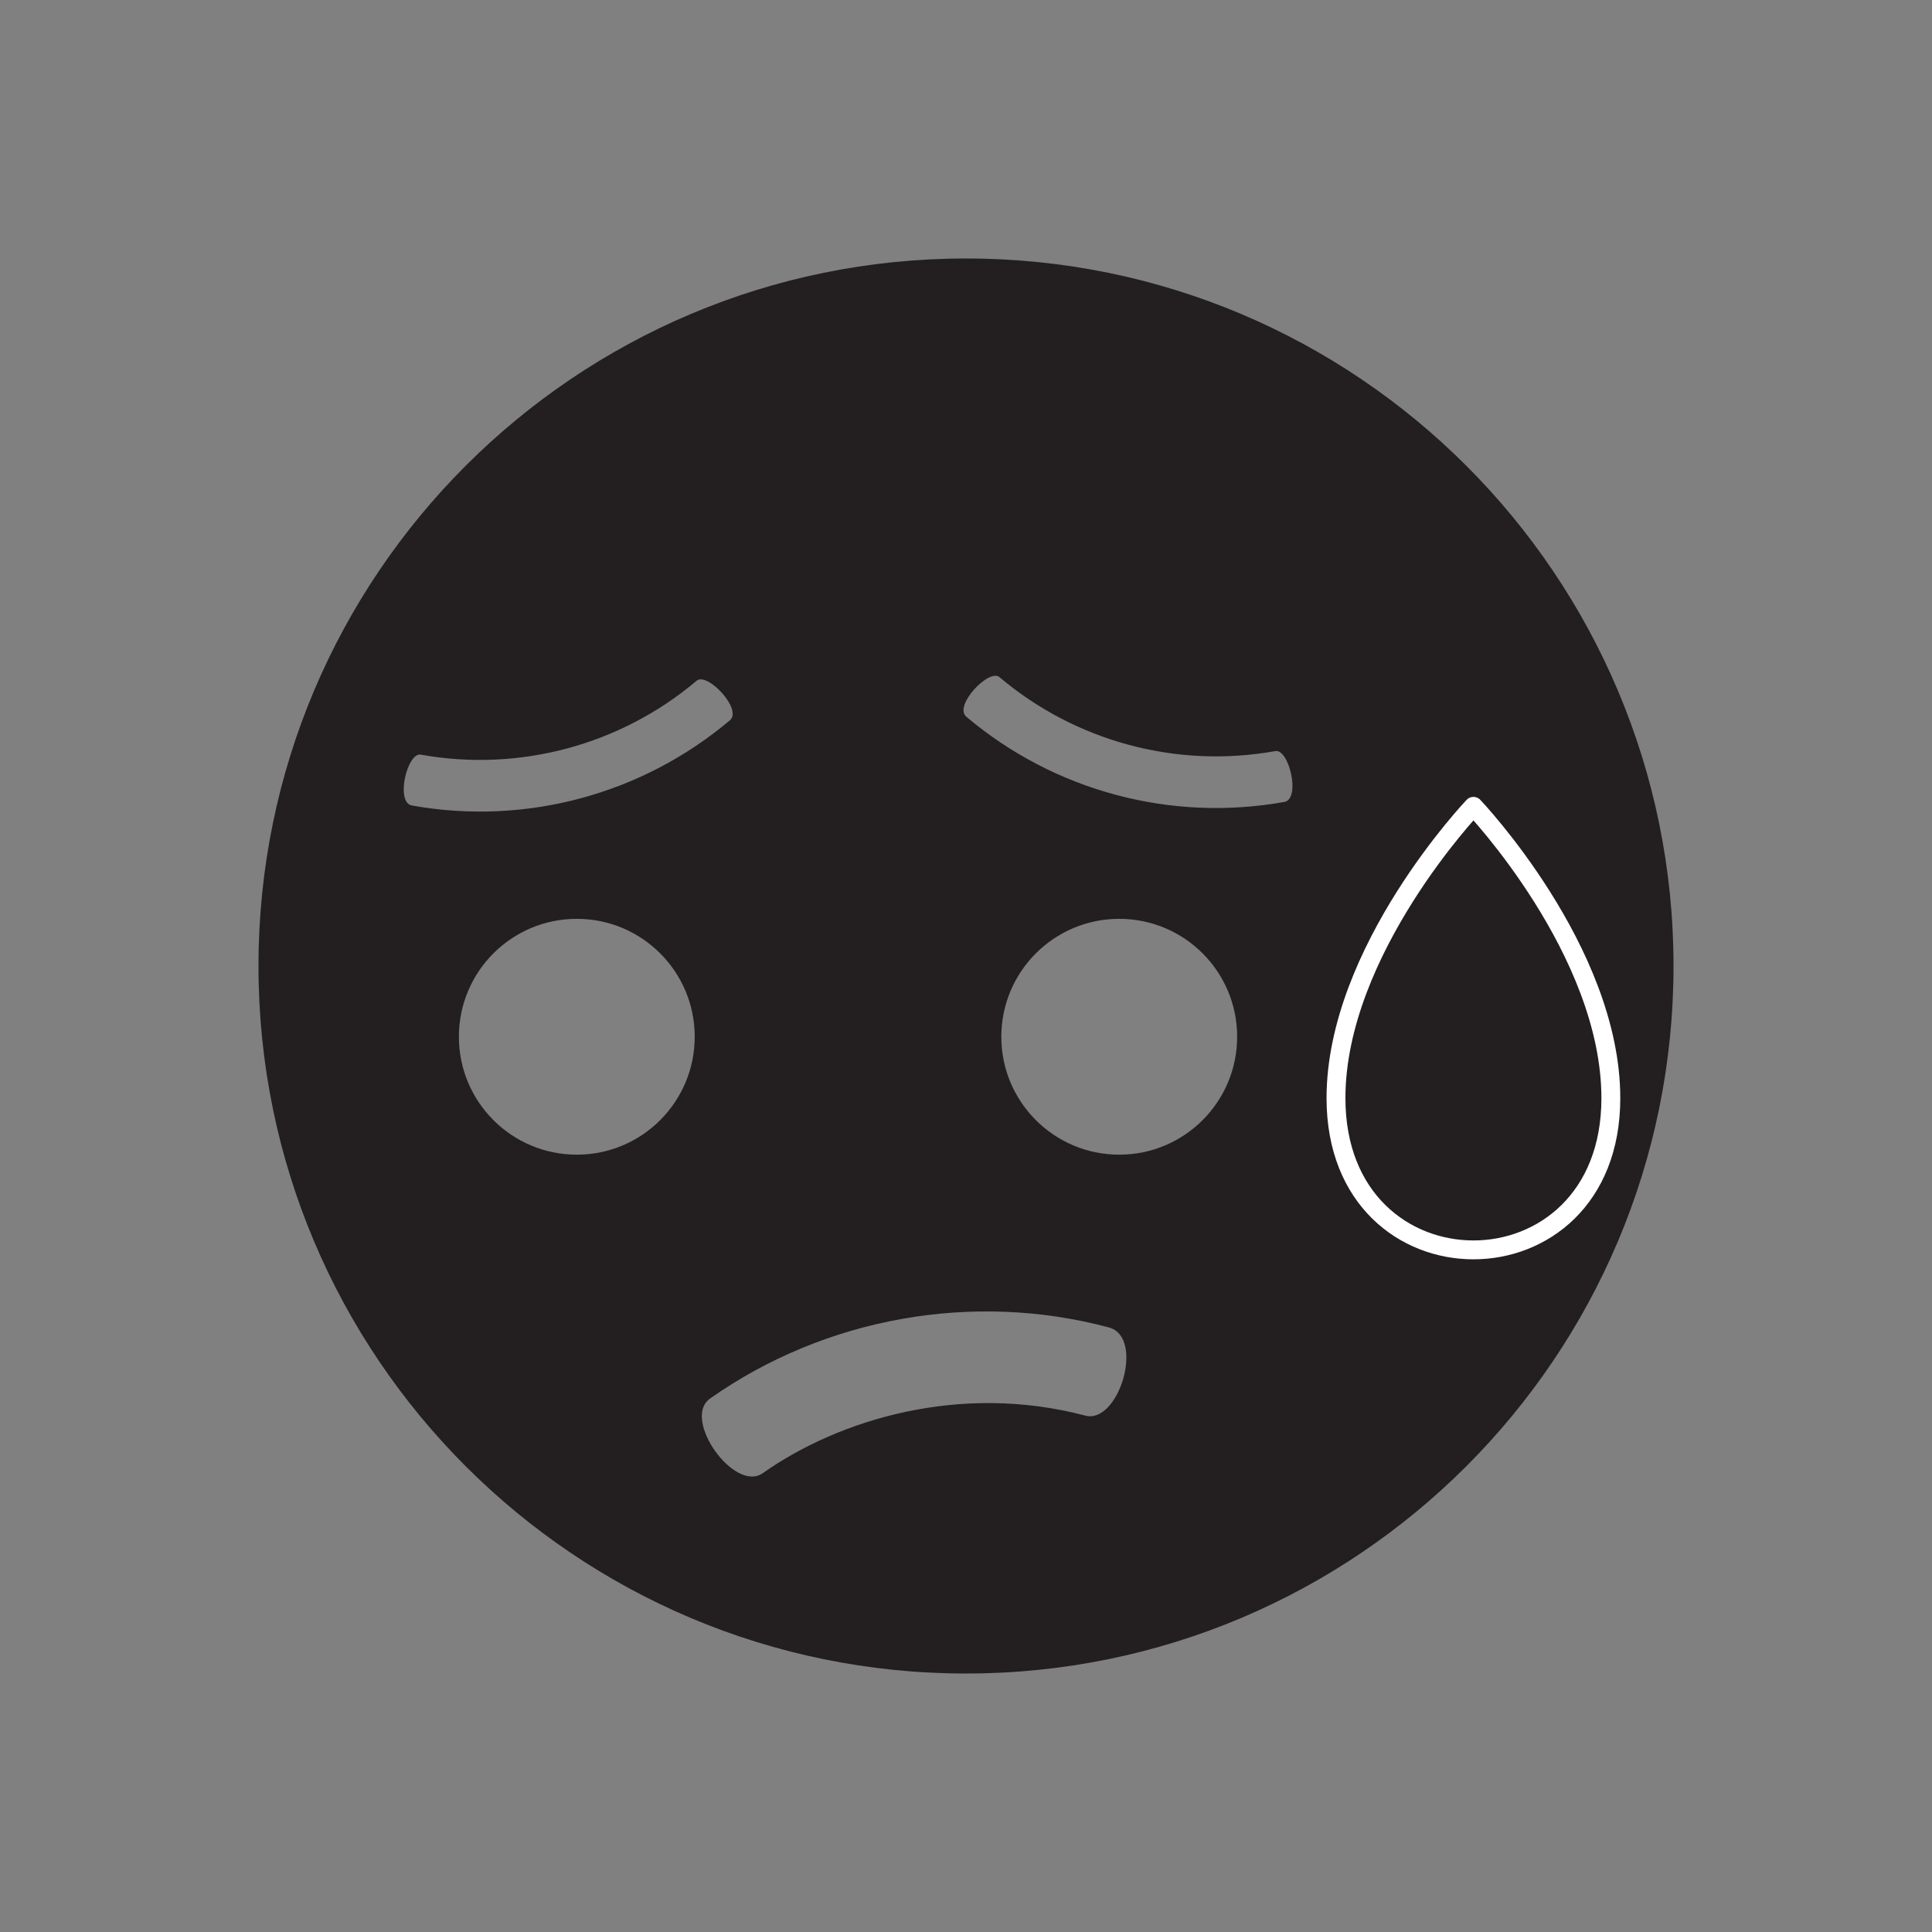 <svg id="Layer_1" enable-background="new 0 0 512 512" height="512" viewBox="0 0 512 512" width="512" xmlns="http://www.w3.org/2000/svg"><rect x="0" y="0" width="512" height="512" fill="#808080" stroke="none"/><g fill="#231f20"><path d="m256 68.5c-103.55 0-187.5 83.95-187.5 187.5s83.95 187.5 187.5 187.5 187.5-83.95 187.5-187.5-83.95-187.5-187.5-187.5zm-144.47 131.49c26.06 4.68 52.86-2.51 73.08-19.58 2.77-2.41 12.22 7.53 8.84 10.46-23.35 19.71-54.27 27.99-84.32 22.59-4.4-.84-1.21-14.17 2.4-13.47zm41.33 106.01c-17.26 0-31.25-13.99-31.25-31.25s13.99-31.25 31.25-31.25 31.25 13.99 31.25 31.25-13.99 31.25-31.25 31.25zm134.74 69.15c-33.18-8.76-65.23 1.03-85.38 15.2-7.49 5.47-21.61-14.27-14.08-19.7 30.51-21.51 69.77-28.52 105.81-18.84 9.5 2.66 2.54 25.7-6.35 23.34zm9.01-69.15c-17.26 0-31.25-13.99-31.25-31.25s13.99-31.25 31.25-31.25 31.25 13.99 31.25 31.25-13.99 31.25-31.25 31.25zm43.78-93.48c-30.07 5.4-61-2.89-84.32-22.59-3.39-2.93 6.06-12.89 8.82-10.46 20.23 17.08 47.02 24.26 73.07 19.58 3.62-.72 6.82 12.63 2.43 13.47z"/><path d="m354.05 291.03c0 53.6 72.85 53.61 72.84 0 0-39.15-36.41-77.34-36.41-77.34s-36.43 38.21-36.43 77.34z" stroke="#fff" stroke-linecap="round" stroke-linejoin="round" stroke-miterlimit="10" stroke-width="5"/></g></svg>